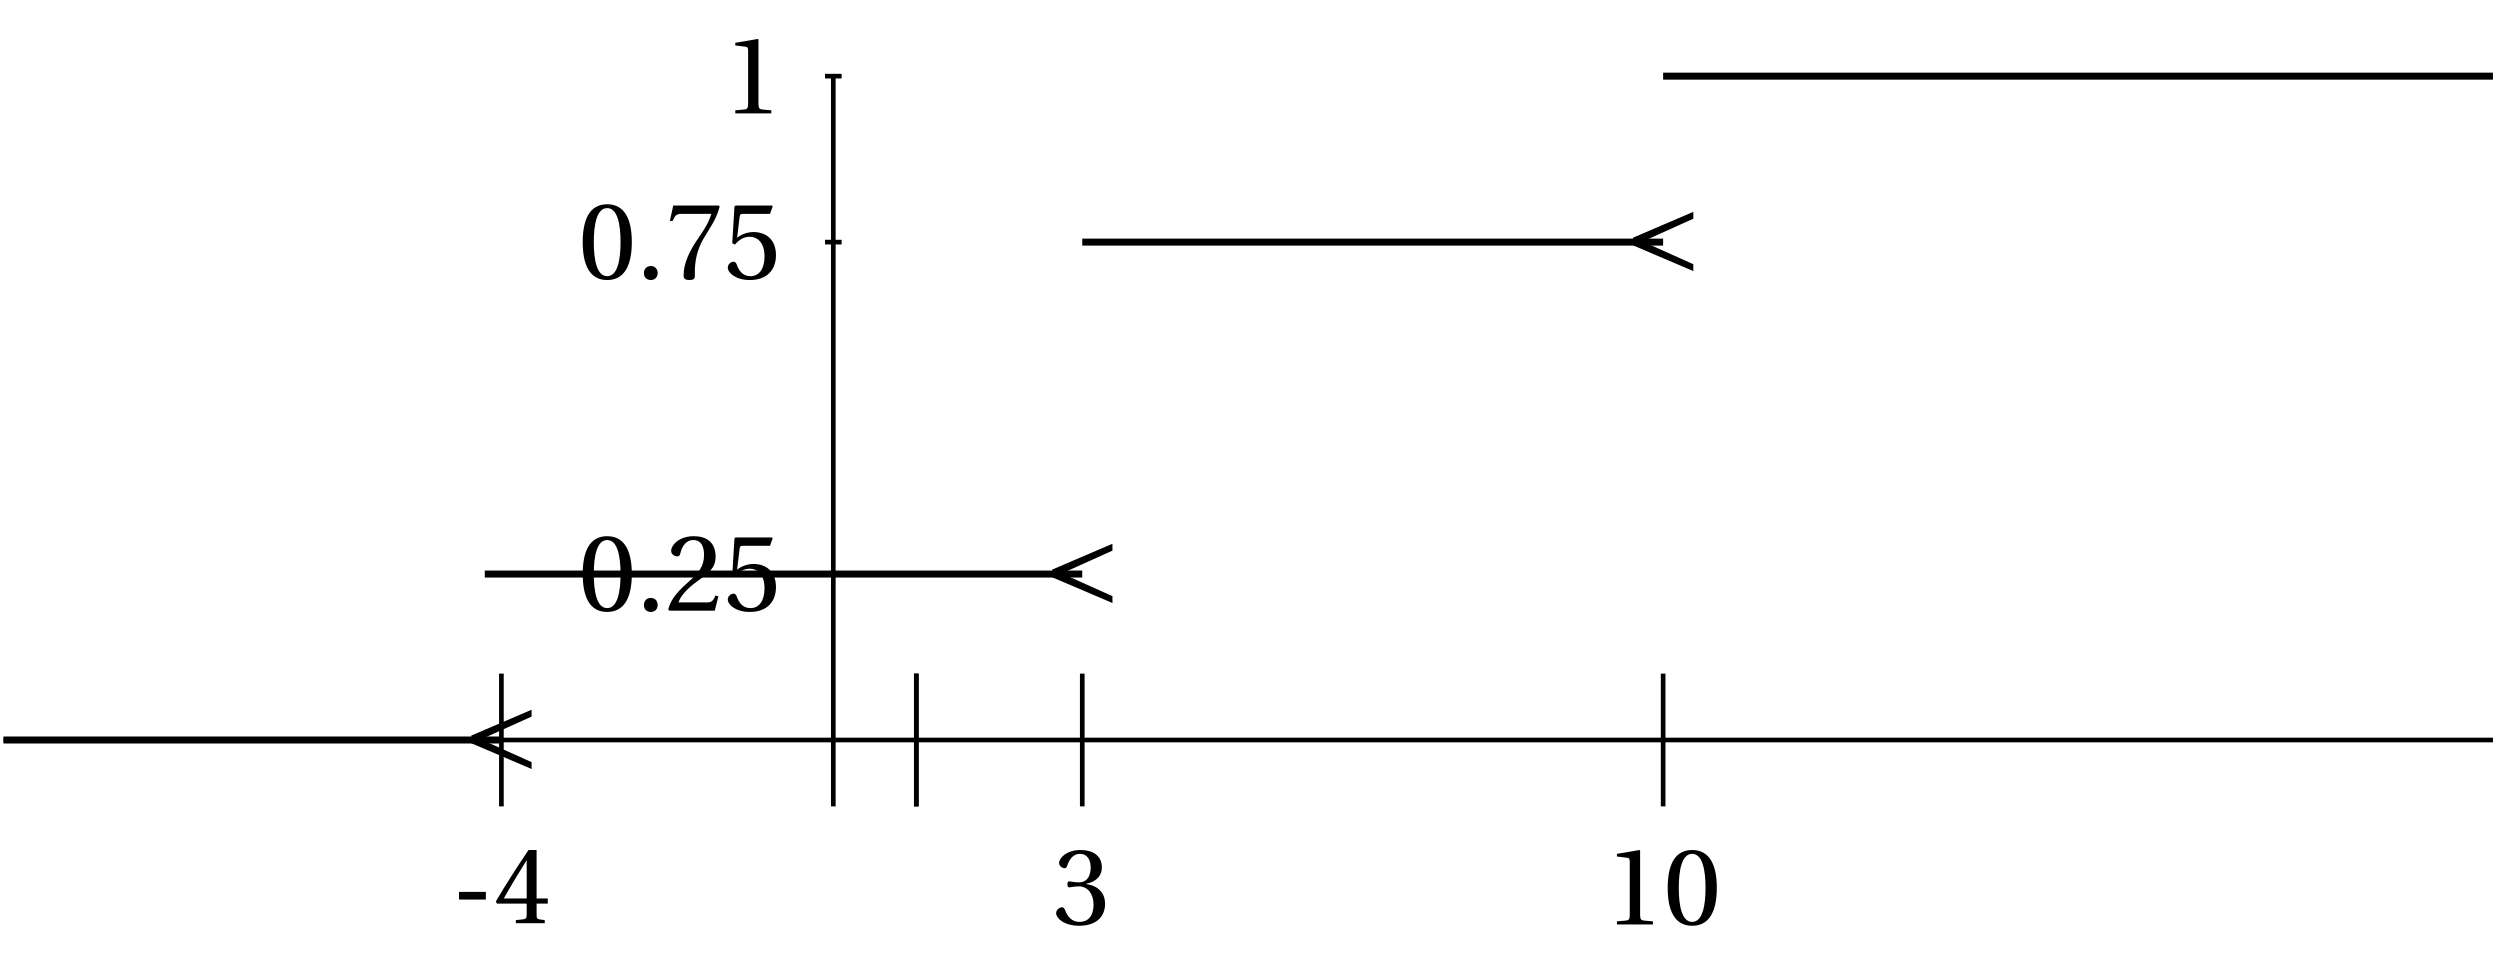 <svg xmlns="http://www.w3.org/2000/svg" xmlns:xlink="http://www.w3.org/1999/xlink" width="426.389pt" height="164.763pt" viewBox="0 0 426.389 164.763"><defs><path id="b" d="M1.391-4.031h4.578v-1.312H1.391Zm0 0"/><path id="c" d="m.359-3.734.156.391h5.094v1.906c0 .641-.203.734-.656.781l-1.188.125V0H8.688v-.531l-.828-.109c-.438-.062-.562-.156-.562-.797v-1.906h1.906v-.875H7.297v-8.266h-1.375c-1.75 2.578-3.859 5.828-5.562 8.75m1.344-.484c1.125-2.031 2.438-4.188 3.859-6.469h.047v6.469Zm0 0"/><path id="d" d="M.5-1.906c0 .797 1.297 2.125 3.938 2.125 2.703 0 4.406-1.375 4.406-3.766 0-2.5-2.141-3.234-3.172-3.328v-.094c1.016-.156 2.625-.906 2.625-2.75 0-2.078-1.609-2.984-3.625-2.984C2.203-12.703 1-11.281 1-10.484c0 .578.656.891.906.891.234 0 .375-.125.453-.375.422-1.266 1.125-2.078 2.172-2.078 1.469 0 1.859 1.281 1.859 2.344 0 1.109-.406 2.516-2 2.516-.891 0-1.406-.172-1.625-.172-.234 0-.344.172-.344.516 0 .312.109.516.344.516.219 0 .734-.172 1.625-.172C5.984-6.5 6.875-5.078 6.875-3.438c0 2.219-1.094 3-2.422 3-1.234 0-2.047-.922-2.406-1.969-.125-.359-.297-.531-.562-.531C1.156-2.938.5-2.578.5-1.906m0 0"/><path id="e" d="M2.031 0h6.141v-.531l-1.562-.141c-.406-.047-.625-.188-.625-.922v-11.016l-.094-.094-3.859.656v.453l1.75.219c.312.031.438.172.438.719v9.062c0 .359-.047.578-.156.719-.109.141-.266.172-.469.203l-1.562.141Zm0 0"/><path id="f" d="M.781-6.25C.781-2.5 1.875.219 4.953.219S9.156-2.5 9.156-6.25c0-3.734-1.125-6.453-4.203-6.453S.781-9.984.781-6.25m1.891 0c0-3.031.516-5.797 2.281-5.797 1.766 0 2.281 2.766 2.281 5.797 0 3.047-.516 5.812-2.281 5.812-1.766 0-2.281-2.766-2.281-5.812m0 0"/><path id="g" d="M1.312-.953c0 .672.453 1.172 1.172 1.172.734 0 1.156-.5 1.172-1.172 0-.703-.438-1.219-1.172-1.219-.719 0-1.172.516-1.172 1.219m0 0"/><path id="h" d="M.5-.172.703 0H8.438l.625-2.469-.516-.094c-.391 1.016-.766 1.156-1.531 1.156H2.25c.297-.984 1.406-2.312 3.141-3.562 1.797-1.312 3.188-2.156 3.188-4.234 0-2.609-1.734-3.5-3.703-3.5-2.562 0-3.875 1.547-3.875 2.516 0 .641.703.938 1.031.938.328 0 .453-.203.531-.516.297-1.281 1.031-2.281 2.188-2.281 1.438 0 1.859 1.188 1.859 2.562 0 2-1.016 3.141-2.656 4.578C1.656-2.906.859-1.625.5-.172m0 0"/><path id="i" d="M.75-1.906c0 .859 1.312 2.125 3.75 2.125 3.078 0 4.469-1.875 4.469-4.234 0-2.625-1.625-3.953-3.859-3.953-1.031 0-2.141.438-2.75.969l-.016-.016.422-3.5c.062-.484.172-.547.531-.547h4.656l.453-1.266-.094-.156h-6.25l-.172.172-.375 6.25.453.234C2.75-6.719 3.5-7.156 4.516-7.156c1.188 0 2.5.875 2.5 3.344 0 1.922-.766 3.375-2.406 3.375-1.312 0-1.969-.938-2.344-2.016-.094-.266-.281-.453-.531-.453-.375 0-.984.375-.984 1m0 0"/><path id="j" d="M.781-9.859h.484l.188-.406c.234-.516.5-.797 1.328-.797h5.062c-.188.672-.547 1.75-2.062 3.922C4.172-4.828 3.125-2.75 3.125-.531c0 .609.438.75 1.016.75.531 0 .938-.156.906-.703-.094-2.453.406-4.469 1.391-6.203 1.203-2.078 2.188-3.25 2.844-5.609l-.156-.188H1.359Zm0 0"/><path id="l" d="M1.594-4.609 11.875-.219v-1.172l-8.641-3.875L11.875-9.156v-1.172L1.594-5.922Zm0 0"/><clipPath id="a"><path d="M0 125h425.777v2H0Zm0 0"/></clipPath><clipPath id="k"><path d="M283 12h142.777v2H283Zm0 0"/></clipPath></defs><g clip-path="url(#a)"><path fill="none" stroke="#000" stroke-miterlimit="10" stroke-width=".796" d="M.598 126.211h424.59"/></g><path fill="none" stroke="#000" stroke-miterlimit="10" stroke-width=".796" d="M142.125 137.535V12.988M85.516 114.887v22.648"/><use xlink:href="#b" x="76.9" y="157.458"/><use xlink:href="#c" x="84.222" y="157.458"/><path fill="none" stroke="#000" stroke-miterlimit="10" stroke-width=".796" d="M156.281 114.887v22.648m0-22.648v22.648m0-22.648v22.648m0-22.648v22.648m0-22.648v22.648m0-22.648v22.648m28.305-22.648v22.648"/><use xlink:href="#d" x="179.631" y="157.676"/><path fill="none" stroke="#000" stroke-miterlimit="10" stroke-width=".796" d="M156.281 114.887v22.648m0-22.648v22.648m0-22.648v22.648m0-22.648v22.648m0-22.648v22.648m127.375-22.648v22.648"/><use xlink:href="#e" x="273.746" y="157.676"/><use xlink:href="#f" x="283.655" y="157.676"/><path fill="none" stroke="#000" stroke-miterlimit="10" stroke-width=".796" d="M143.543 97.906h-2.832"/><use xlink:href="#f" x="98.604" y="104.153"/><use xlink:href="#g" x="108.513" y="104.153"/><use xlink:href="#h" x="113.467" y="104.153"/><use xlink:href="#i" x="123.376" y="104.153"/><path fill="none" stroke="#000" stroke-miterlimit="10" stroke-width=".796" d="M143.543 41.293h-2.832"/><use xlink:href="#f" x="98.604" y="47.542"/><use xlink:href="#g" x="108.513" y="47.542"/><use xlink:href="#j" x="113.467" y="47.542"/><use xlink:href="#i" x="123.376" y="47.542"/><path fill="none" stroke="#000" stroke-miterlimit="10" stroke-width=".796" d="M143.543 12.988h-2.832"/><use xlink:href="#e" x="123.376" y="19.346"/><path fill="none" stroke="#000" stroke-miterlimit="10" stroke-width="1.194" d="M.598 126.211h84.918m-2.832-28.305h101.898m.004-56.613h99.066"/><g clip-path="url(#k)"><path fill="none" stroke="#000" stroke-miterlimit="10" stroke-width="1.194" d="M283.656 12.988h141.527"/></g><use xlink:href="#l" x="78.79" y="131.375"/><use xlink:href="#l" x="276.93" y="46.457"/><use xlink:href="#l" x="177.86" y="103.069"/></svg>